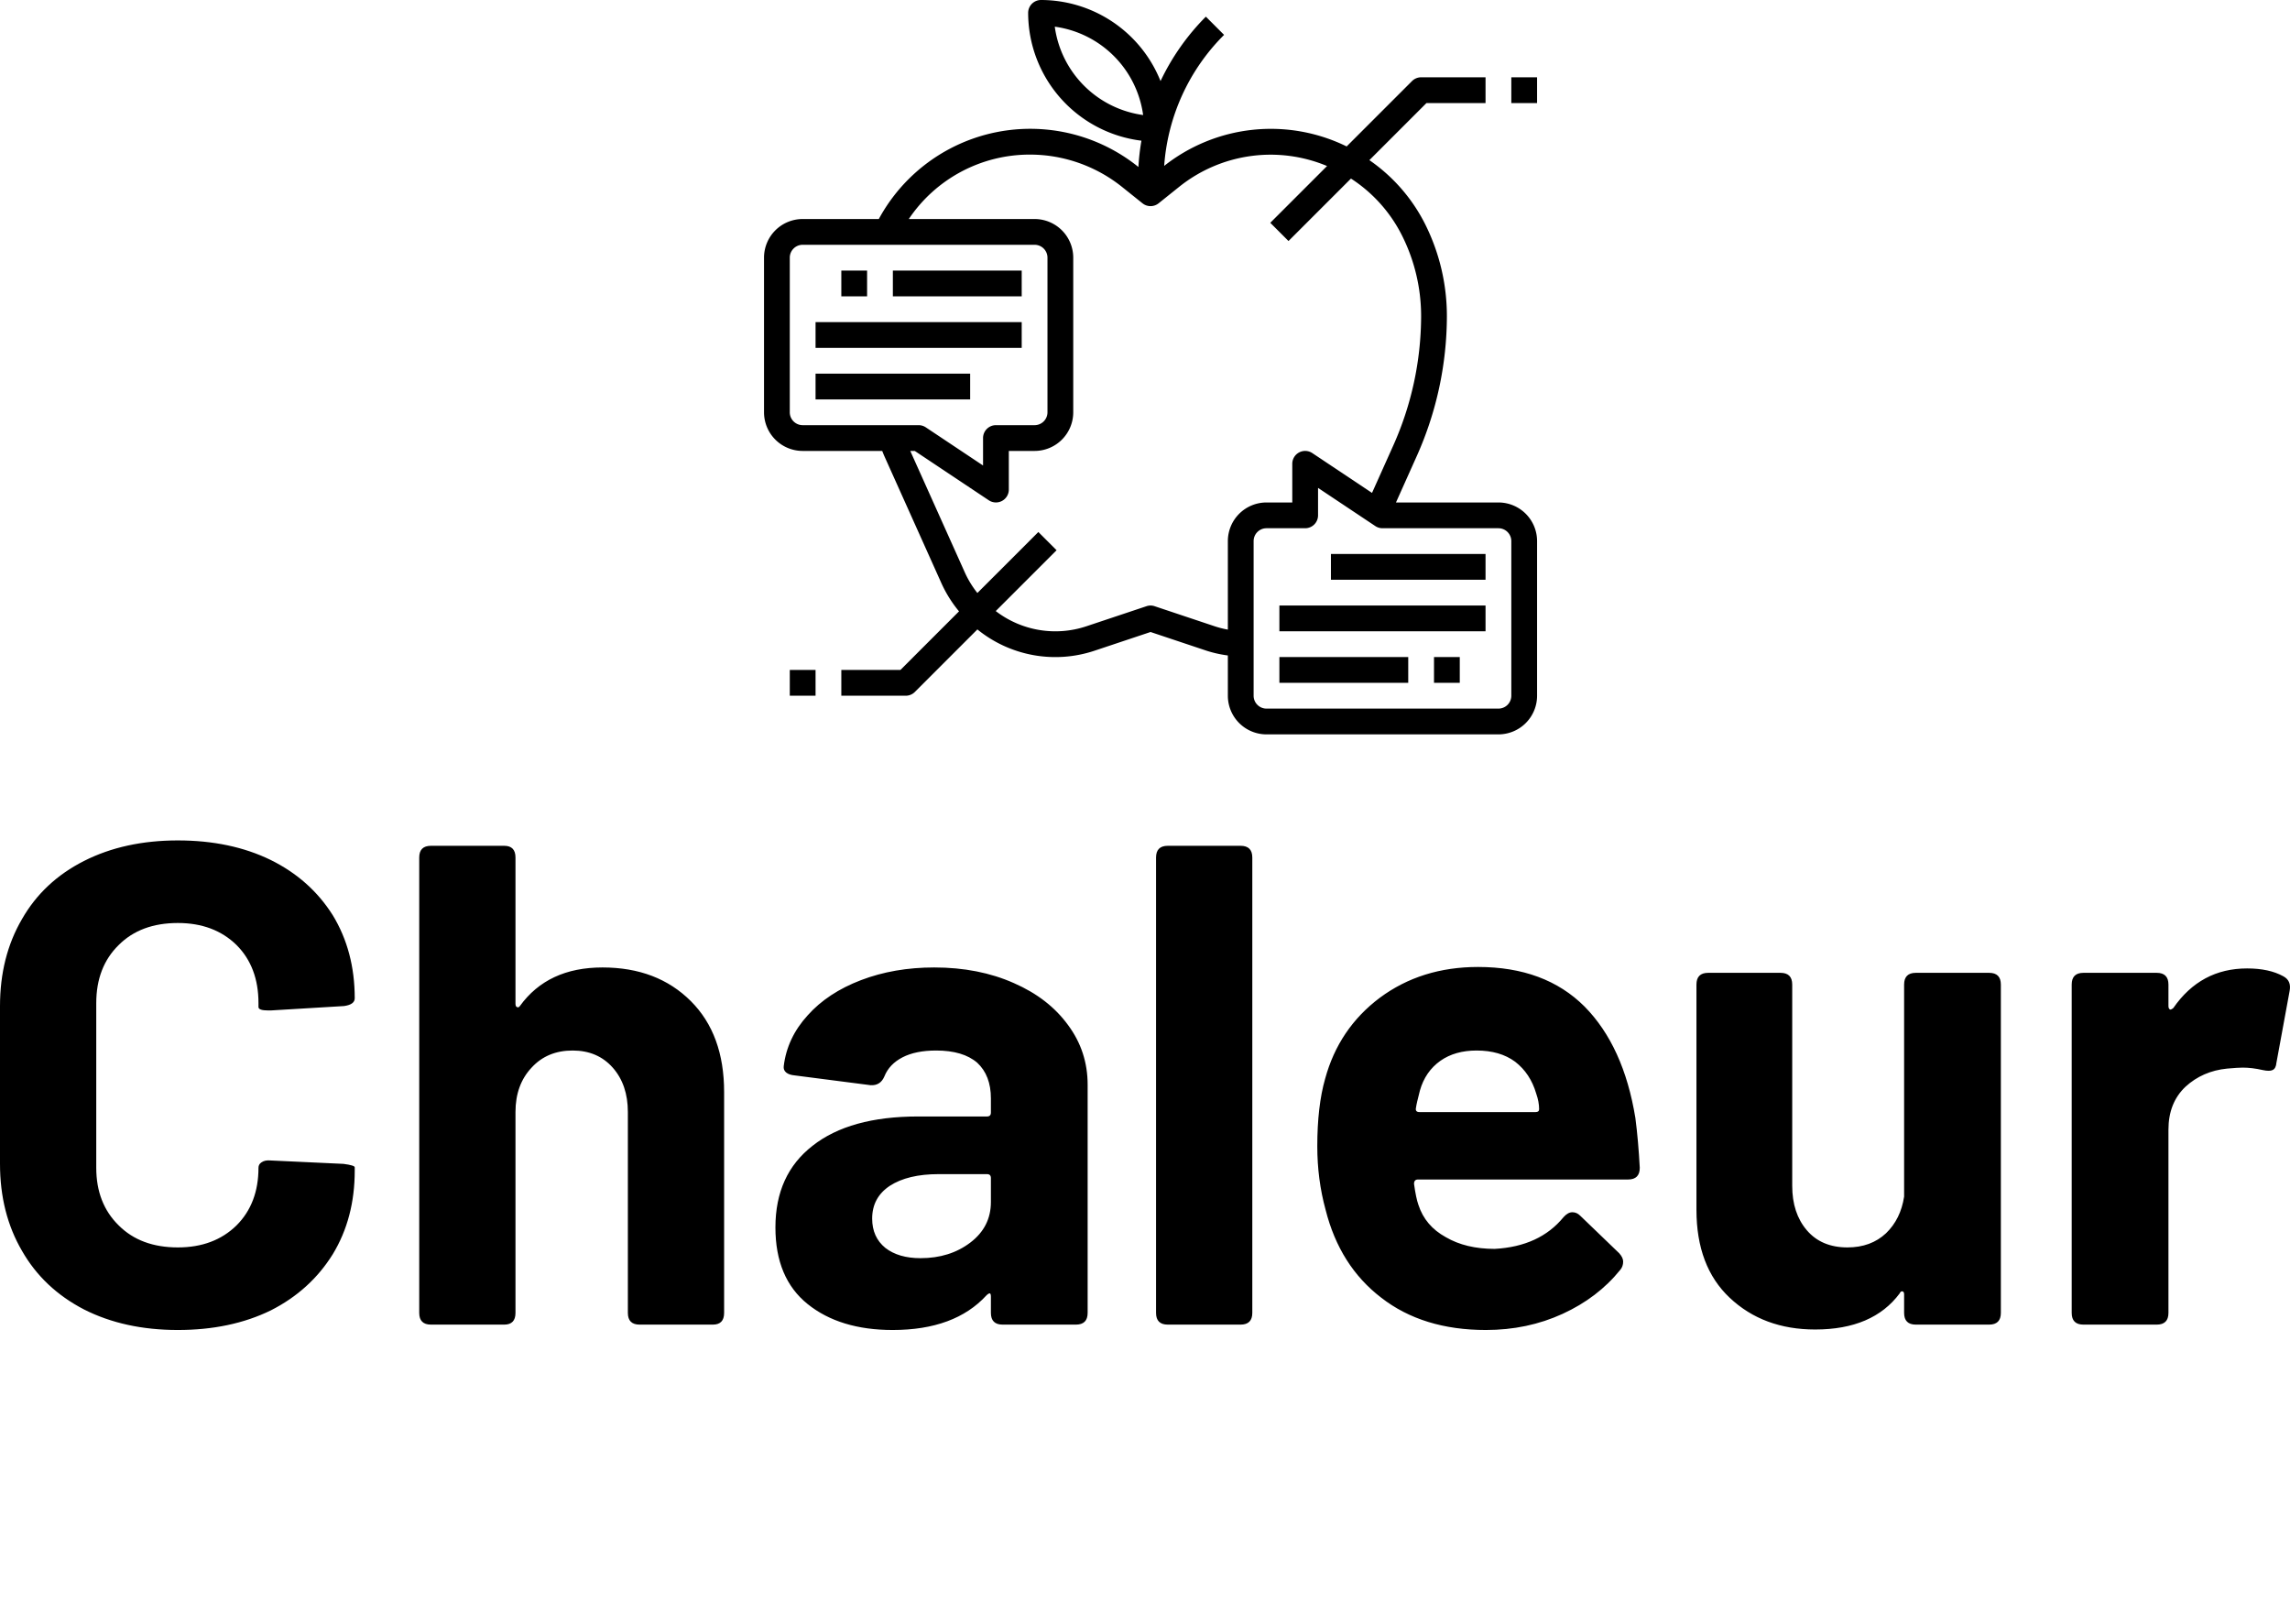 <svg data-v-423bf9ae="" xmlns="http://www.w3.org/2000/svg" viewBox="0 0 280.644 199" class="iconAboveSlogan"><!----><!----><!----><g data-v-423bf9ae="" id="5d797baf-82c4-4f32-b058-bdd7a584ecf5" fill="black" transform="matrix(5.988,0,0,5.988,-3.952,78.509)"><path d="M4.30 14.11L4.30 14.11Q3.21 14.11 2.38 13.69L2.38 13.69L2.38 13.69Q1.55 13.26 1.11 12.49L1.11 12.49L1.11 12.49Q0.66 11.72 0.66 10.71L0.66 10.71L0.66 7.48L0.66 7.48Q0.66 6.47 1.11 5.70L1.11 5.70L1.11 5.70Q1.55 4.93 2.38 4.51L2.38 4.51L2.38 4.51Q3.21 4.09 4.30 4.09L4.30 4.09L4.30 4.09Q5.38 4.09 6.20 4.49L6.20 4.49L6.20 4.49Q7.01 4.89 7.47 5.62L7.47 5.62L7.47 5.62Q7.92 6.36 7.92 7.32L7.92 7.32L7.92 7.32Q7.92 7.45 7.70 7.48L7.70 7.48L6.20 7.57L6.15 7.57L6.15 7.57Q5.95 7.57 5.95 7.50L5.95 7.50L5.95 7.42L5.95 7.42Q5.95 6.68 5.50 6.23L5.50 6.23L5.50 6.23Q5.04 5.78 4.30 5.78L4.30 5.78L4.30 5.78Q3.54 5.78 3.09 6.23L3.09 6.23L3.09 6.23Q2.63 6.68 2.63 7.42L2.63 7.42L2.63 10.79L2.63 10.79Q2.63 11.52 3.09 11.97L3.09 11.97L3.09 11.97Q3.54 12.42 4.30 12.42L4.30 12.42L4.30 12.42Q5.04 12.42 5.50 11.97L5.50 11.97L5.50 11.97Q5.95 11.52 5.95 10.79L5.95 10.79L5.95 10.79Q5.95 10.72 6.01 10.68L6.01 10.68L6.01 10.68Q6.08 10.63 6.19 10.64L6.19 10.64L7.69 10.71L7.69 10.71Q7.92 10.74 7.92 10.78L7.92 10.78L7.92 10.85L7.92 10.85Q7.92 11.82 7.47 12.56L7.47 12.56L7.47 12.56Q7.01 13.30 6.20 13.71L6.20 13.71L6.20 13.71Q5.38 14.11 4.30 14.11L4.30 14.11ZM12.99 6.69L12.99 6.69Q14.11 6.69 14.80 7.38L14.80 7.38L14.80 7.38Q15.48 8.06 15.48 9.24L15.48 9.24L15.48 13.76L15.48 13.76Q15.48 14 15.25 14L15.25 14L13.75 14L13.75 14Q13.51 14 13.51 13.76L13.51 13.76L13.51 9.65L13.51 9.65Q13.51 9.09 13.20 8.74L13.20 8.74L13.20 8.74Q12.89 8.39 12.38 8.39L12.38 8.39L12.38 8.39Q11.86 8.39 11.54 8.74L11.54 8.74L11.54 8.74Q11.21 9.09 11.21 9.65L11.21 9.65L11.21 13.76L11.21 13.76Q11.21 14 10.98 14L10.98 14L9.48 14L9.48 14Q9.24 14 9.24 13.76L9.24 13.76L9.24 4.44L9.24 4.44Q9.24 4.20 9.48 4.20L9.48 4.20L10.98 4.20L10.98 4.20Q11.21 4.20 11.21 4.44L11.21 4.44L11.21 7.43L11.21 7.43Q11.21 7.49 11.24 7.50L11.24 7.50L11.24 7.50Q11.27 7.52 11.30 7.48L11.30 7.48L11.30 7.48Q11.87 6.69 12.99 6.69L12.99 6.69ZM19.78 6.69L19.78 6.69Q20.69 6.69 21.41 7.01L21.41 7.01L21.41 7.01Q22.12 7.32 22.52 7.87L22.52 7.87L22.52 7.87Q22.92 8.41 22.92 9.09L22.92 9.09L22.92 13.76L22.92 13.76Q22.92 14 22.68 14L22.68 14L21.18 14L21.18 14Q20.94 14 20.94 13.76L20.94 13.76L20.94 13.43L20.94 13.43Q20.94 13.37 20.92 13.36L20.92 13.36L20.92 13.36Q20.89 13.36 20.85 13.40L20.85 13.40L20.85 13.40Q20.20 14.11 18.93 14.11L18.93 14.11L18.93 14.11Q17.85 14.11 17.19 13.58L17.19 13.58L17.19 13.58Q16.53 13.05 16.53 12.01L16.53 12.01L16.53 12.01Q16.53 10.93 17.29 10.34L17.29 10.34L17.29 10.34Q18.05 9.74 19.45 9.74L19.45 9.74L20.86 9.74L20.86 9.74Q20.94 9.74 20.94 9.66L20.94 9.66L20.94 9.37L20.94 9.37Q20.94 8.90 20.66 8.64L20.66 8.64L20.66 8.64Q20.37 8.39 19.82 8.39L19.82 8.39L19.82 8.39Q19.40 8.39 19.13 8.53L19.13 8.53L19.13 8.53Q18.86 8.67 18.76 8.92L18.76 8.92L18.76 8.92Q18.68 9.11 18.48 9.10L18.48 9.10L16.93 8.90L16.93 8.90Q16.81 8.89 16.75 8.84L16.75 8.84L16.75 8.84Q16.69 8.79 16.70 8.71L16.70 8.71L16.70 8.71Q16.77 8.13 17.19 7.67L17.19 7.67L17.19 7.67Q17.60 7.21 18.28 6.95L18.28 6.95L18.28 6.95Q18.96 6.69 19.78 6.69L19.78 6.69ZM19.50 12.64L19.50 12.64Q20.10 12.64 20.52 12.32L20.52 12.32L20.52 12.32Q20.94 12.00 20.94 11.49L20.94 11.49L20.94 11.00L20.94 11.00Q20.94 10.92 20.86 10.92L20.86 10.92L19.87 10.92L19.87 10.92Q19.24 10.92 18.87 11.16L18.87 11.16L18.87 11.16Q18.51 11.40 18.51 11.83L18.51 11.83L18.51 11.83Q18.51 12.21 18.78 12.43L18.78 12.43L18.78 12.43Q19.05 12.64 19.50 12.64L19.50 12.64ZM24.56 14L24.56 14Q24.32 14 24.32 13.76L24.32 13.76L24.32 4.44L24.32 4.44Q24.32 4.20 24.56 4.20L24.56 4.20L26.05 4.20L26.05 4.20Q26.29 4.20 26.29 4.44L26.29 4.44L26.29 13.76L26.29 13.76Q26.29 14 26.05 14L26.05 14L24.56 14ZM31.25 12.45L31.25 12.45Q32.17 12.40 32.66 11.80L32.66 11.80L32.66 11.80Q32.75 11.70 32.84 11.70L32.84 11.70L32.84 11.70Q32.93 11.70 33.00 11.77L33.00 11.77L33.80 12.54L33.80 12.54Q33.88 12.63 33.88 12.71L33.88 12.71L33.88 12.71Q33.88 12.81 33.82 12.88L33.82 12.88L33.82 12.88Q33.36 13.45 32.64 13.78L32.64 13.78L32.64 13.78Q31.92 14.11 31.07 14.11L31.07 14.11L31.07 14.11Q29.78 14.11 28.93 13.45L28.93 13.45L28.93 13.45Q28.08 12.80 27.79 11.65L27.79 11.65L27.79 11.65Q27.62 11.03 27.62 10.35L27.62 10.35L27.62 10.35Q27.62 9.53 27.78 8.97L27.78 8.97L27.78 8.97Q28.06 7.94 28.90 7.31L28.90 7.31L28.90 7.31Q29.75 6.68 30.91 6.68L30.91 6.68L30.91 6.68Q32.28 6.68 33.09 7.49L33.09 7.49L33.09 7.49Q33.89 8.30 34.13 9.77L34.13 9.77L34.13 9.77Q34.19 10.23 34.22 10.79L34.22 10.79L34.22 10.79Q34.22 11.03 33.98 11.03L33.98 11.03L29.68 11.03L29.68 11.03Q29.60 11.03 29.60 11.12L29.60 11.12L29.60 11.12Q29.64 11.41 29.69 11.55L29.69 11.55L29.69 11.55Q29.83 11.98 30.25 12.21L30.25 12.21L30.25 12.21Q30.66 12.45 31.25 12.45L31.25 12.45ZM30.88 8.39L30.88 8.39Q30.44 8.39 30.14 8.60L30.14 8.60L30.14 8.60Q29.83 8.82 29.72 9.21L29.72 9.21L29.72 9.21Q29.65 9.48 29.64 9.56L29.64 9.56L29.64 9.56Q29.62 9.65 29.71 9.65L29.71 9.65L32.09 9.65L32.09 9.65Q32.16 9.65 32.16 9.59L32.16 9.59L32.16 9.59Q32.16 9.44 32.10 9.27L32.10 9.27L32.10 9.27Q31.98 8.86 31.67 8.62L31.67 8.62L31.67 8.62Q31.36 8.39 30.88 8.39L30.88 8.39ZM39.63 7.04L39.63 7.04Q39.63 6.80 39.87 6.80L39.87 6.80L41.37 6.80L41.37 6.80Q41.61 6.80 41.61 7.04L41.61 7.04L41.61 13.76L41.61 13.76Q41.61 14 41.37 14L41.37 14L39.87 14L39.87 14Q39.63 14 39.63 13.76L39.63 13.76L39.63 13.38L39.63 13.38Q39.63 13.33 39.60 13.32L39.60 13.32L39.60 13.32Q39.56 13.31 39.54 13.36L39.54 13.36L39.54 13.36Q38.99 14.10 37.81 14.10L37.81 14.10L37.81 14.10Q36.75 14.10 36.06 13.45L36.06 13.45L36.06 13.45Q35.38 12.81 35.38 11.65L35.38 11.65L35.38 7.04L35.38 7.04Q35.38 6.80 35.62 6.80L35.62 6.80L37.10 6.80L37.10 6.80Q37.34 6.80 37.34 7.04L37.34 7.04L37.34 11.16L37.34 11.16Q37.34 11.72 37.64 12.07L37.64 12.07L37.64 12.07Q37.94 12.42 38.47 12.42L38.47 12.42L38.47 12.42Q38.95 12.42 39.26 12.13L39.26 12.13L39.26 12.13Q39.56 11.84 39.63 11.38L39.63 11.38L39.63 7.04ZM46.65 6.71L46.65 6.71Q47.10 6.71 47.39 6.87L47.39 6.87L47.39 6.87Q47.56 6.96 47.52 7.17L47.52 7.17L47.25 8.64L47.25 8.64Q47.24 8.76 47.17 8.79L47.17 8.79L47.17 8.79Q47.11 8.82 46.97 8.79L46.97 8.79L46.97 8.79Q46.75 8.74 46.56 8.74L46.56 8.74L46.56 8.74Q46.47 8.74 46.24 8.76L46.24 8.76L46.24 8.76Q45.74 8.81 45.39 9.13L45.39 9.13L45.39 9.13Q45.04 9.46 45.04 10.01L45.04 10.01L45.04 13.76L45.04 13.76Q45.04 14 44.80 14L44.80 14L43.30 14L43.30 14Q43.06 14 43.06 13.76L43.06 13.76L43.06 7.04L43.06 7.04Q43.06 6.80 43.30 6.80L43.30 6.80L44.80 6.80L44.80 6.80Q45.04 6.80 45.04 7.04L45.04 7.04L45.04 7.48L45.04 7.48Q45.04 7.53 45.07 7.55L45.07 7.55L45.07 7.55Q45.09 7.56 45.14 7.52L45.14 7.52L45.14 7.52Q45.70 6.71 46.65 6.71L46.65 6.71Z"></path></g><!----><g data-v-423bf9ae="" id="d4612608-e977-4f22-8d5c-ebc6900730b5" transform="matrix(1.579,0,0,1.579,90.474,-7.895)" stroke="none" fill="black"><path d="M8 26h2v2H8zM12 26h10v2H12zM6 30h16v2H6zM6 34h12v2H6z"></path><path d="M59 44h-7.952l1.614-3.6A26.7 26.7 0 0 0 55 29.53a15.948 15.948 0 0 0-1.684-7.124 13.282 13.282 0 0 0-4.332-4.976l4.43-4.43H58v-2h-5a1 1 0 0 0-.707.293l-5.073 5.073a13.356 13.356 0 0 0-14.162 1.51 15.946 15.946 0 0 1 4.649-10.169l-1.414-1.414a18.051 18.051 0 0 0-3.518 5A10.012 10.012 0 0 0 23.5 5a1 1 0 0 0-1 1 10.011 10.011 0 0 0 8.792 9.92 18.18 18.18 0 0 0-.234 2.041l-.04-.032A13.369 13.369 0 0 0 10.909 22H5a3 3 0 0 0-3 3v12a3 3 0 0 0 3 3h6.173c.056.132.105.268.165.4l4.451 9.912a9.635 9.635 0 0 0 1.346 2.139L12.586 57H8v2h5a1 1 0 0 0 .707-.293l4.853-4.853a9.6 9.6 0 0 0 9.086 1.654L32 54.054l4.354 1.455a9.334 9.334 0 0 0 1.646.366V59a3 3 0 0 0 3 3h18a3 3 0 0 0 3-3V47a3 3 0 0 0-3-3zM24.567 7.071a8.019 8.019 0 0 1 6.858 6.858 8.019 8.019 0 0 1-6.858-6.858zM4 37V25a1 1 0 0 1 1-1h18a1 1 0 0 1 1 1v12a1 1 0 0 1-1 1h-3a1 1 0 0 0-1 1v2.131l-4.445-2.963A1.006 1.006 0 0 0 14 38H5a1 1 0 0 1-1-1zm32.986 16.612l-4.67-1.56a.977.977 0 0 0-.632 0l-4.667 1.558a7.6 7.6 0 0 1-7.032-1.181l4.722-4.722-1.414-1.414-4.733 4.733a7.564 7.564 0 0 1-.948-1.536L13.351 40h.349l5.748 3.832A1 1 0 0 0 21 43v-3h2a3 3 0 0 0 3-3V25a3 3 0 0 0-3-3h-9.763a11.3 11.3 0 0 1 9.423-5 11.427 11.427 0 0 1 7.105 2.49l1.61 1.29a1 1 0 0 0 1.25 0l1.609-1.289A11.349 11.349 0 0 1 45.7 17.886l-4.407 4.407 1.414 1.414 4.848-4.848a11.3 11.3 0 0 1 3.971 4.44A13.947 13.947 0 0 1 53 29.53a24.691 24.691 0 0 1-2.162 10.051l-1.649 3.677-4.634-3.09A1 1 0 0 0 43 41v3h-2a3 3 0 0 0-3 3v6.869a7.416 7.416 0 0 1-1.014-.257zM60 59a1 1 0 0 1-1 1H41a1 1 0 0 1-1-1V47a1 1 0 0 1 1-1h3a1 1 0 0 0 1-1v-2.131l4.445 2.963A1.006 1.006 0 0 0 50 46h9a1 1 0 0 1 1 1z"></path><path d="M54 56h2v2h-2zM42 56h10v2H42zM42 52h16v2H42zM46 48h12v2H46zM4 57h2v2H4zM60 11h2v2h-2z"></path></g><!----><g data-v-423bf9ae="" id="8030d25f-b53f-41e8-acc7-68a32f65cd53" fill="black" transform="matrix(2.012,0,0,2.012,34.898,189.492)"><path d="M2.04 16.24L2.04 16.24L2.04 16.24Q1.37 16.04 1.11 15.85L1.11 15.85L1.11 15.85Q0.85 15.65 0.85 15.36L0.85 15.36L0.85 15.36Q0.85 15.13 0.98 14.73L0.98 14.73L0.98 14.73Q1.11 14.32 1.35 13.77L1.35 13.77L1.35 13.77Q1.60 13.22 1.94 12.54L1.94 12.54L1.94 12.54Q2.28 11.87 2.72 11.10L2.72 11.10L2.72 11.10Q2.35 11.09 2.06 11.08L2.06 11.08L2.06 11.08Q1.78 11.07 1.60 11.07L1.60 11.07L1.60 11.07Q1.68 10.86 2.07 10.71L2.07 10.71L2.07 10.71Q2.46 10.56 3.11 10.44L3.11 10.44L3.11 10.44Q3.65 9.53 4.28 8.71L4.28 8.71L4.28 8.71Q4.90 7.88 5.53 7.19L5.53 7.19L5.53 7.19Q6.16 6.50 6.79 5.97L6.79 5.97L6.79 5.97Q7.42 5.45 7.99 5.14L7.99 5.14L7.99 5.14Q8.01 5.04 8.02 4.97L8.02 4.97L8.02 4.97Q8.02 4.90 8.02 4.87L8.02 4.87L8.02 4.87Q8.22 4.87 8.55 4.97L8.55 4.97L8.55 4.97Q8.88 5.07 9.19 5.21L9.19 5.21L9.19 5.21Q9.51 5.35 9.75 5.49L9.75 5.49L9.75 5.49Q10.00 5.64 10.02 5.74L10.02 5.74L10.02 5.74Q9.56 6.55 9.11 8.17L9.11 8.17L9.11 8.17Q8.67 9.79 8.37 12.04L8.37 12.04L8.37 12.04Q8.30 12.60 8.25 13.31L8.25 13.31L8.25 13.31Q8.20 14.03 8.20 14.91L8.20 14.91L8.20 14.91Q8.20 15.22 8.20 15.54L8.20 15.54L8.20 15.54Q8.20 15.86 8.23 16.21L8.23 16.21L8.23 16.21Q8.20 16.23 8.18 16.23L8.18 16.23L8.18 16.23Q8.15 16.23 8.06 16.23L8.06 16.23L8.06 16.23Q7.87 16.23 7.61 16.16L7.61 16.16L7.61 16.16Q7.35 16.10 7.11 16.01L7.11 16.01L7.11 16.01Q6.86 15.92 6.69 15.81L6.69 15.81L6.69 15.81Q6.51 15.69 6.47 15.61L6.47 15.61L6.47 15.61Q6.45 15.43 6.45 15.25L6.45 15.25L6.45 15.25Q6.45 15.08 6.45 14.88L6.45 14.88L6.45 14.88Q6.45 14.01 6.52 13.12L6.52 13.12L6.52 13.12Q6.58 12.22 6.73 11.27L6.73 11.27L6.73 11.27Q6.54 11.26 6.22 11.23L6.22 11.23L6.22 11.23Q5.89 11.21 5.50 11.20L5.50 11.20L5.50 11.20Q5.10 11.19 4.64 11.16L4.64 11.16L4.64 11.16Q4.19 11.14 3.75 11.13L3.75 11.13L3.75 11.13Q3.42 11.76 3.12 12.38L3.12 12.38L3.12 12.38Q2.83 13.01 2.62 13.64L2.62 13.64L2.62 13.64Q2.38 14.31 2.23 14.98L2.23 14.98L2.23 14.98Q2.09 15.65 2.04 16.24ZM7.45 7.83L7.45 7.83L7.45 7.83Q7.50 7.63 7.58 7.29L7.58 7.29L7.58 7.29Q7.66 6.94 7.73 6.57L7.73 6.57L7.73 6.57Q7.38 6.69 6.95 7.03L6.95 7.03L6.95 7.03Q6.52 7.36 6.07 7.86L6.07 7.86L6.07 7.86Q5.61 8.36 5.15 8.98L5.15 8.98L5.15 8.98Q4.68 9.60 4.24 10.30L4.24 10.30L4.24 10.30Q5.42 10.21 6.92 10.18L6.92 10.18L6.92 10.18Q7.03 9.59 7.16 9.01L7.16 9.01L7.16 9.01Q7.29 8.43 7.45 7.83ZM18.34 14.45L18.34 14.45L18.34 14.45Q18.55 13.99 18.84 13.26L18.84 13.26L18.84 13.26Q19.14 12.53 19.46 11.68L19.46 11.68L19.46 11.68Q19.78 10.84 20.12 9.95L20.12 9.95L20.12 9.95Q20.45 9.06 20.75 8.26L20.75 8.26L20.75 8.26Q21.04 7.46 21.26 6.83L21.26 6.83L21.26 6.83Q21.48 6.20 21.57 5.87L21.57 5.87L21.57 5.87Q20.69 6.23 20.06 6.97L20.06 6.97L20.06 6.97Q19.43 7.71 19.11 8.83L19.11 8.83L19.11 8.83Q18.79 8.72 18.52 8.43L18.52 8.43L18.52 8.43Q18.26 8.15 18.17 7.71L18.17 7.71L18.17 7.71Q18.31 7.07 18.70 6.54L18.70 6.54L18.70 6.54Q19.08 6.01 19.67 5.63L19.67 5.63L19.67 5.63Q20.26 5.25 21.03 5.05L21.03 5.05L21.03 5.05Q21.80 4.84 22.68 4.84L22.68 4.84L22.68 4.84Q23.80 4.84 24.74 5.17L24.74 5.17L24.74 5.17Q25.68 5.50 26.35 6.09L26.35 6.09L26.35 6.09Q27.02 6.68 27.40 7.50L27.40 7.50L27.40 7.50Q27.78 8.33 27.78 9.34L27.78 9.34L27.78 9.34Q27.78 10.71 27.27 11.96L27.27 11.96L27.27 11.96Q26.77 13.20 25.91 14.15L25.91 14.15L25.91 14.15Q25.05 15.11 23.91 15.67L23.91 15.67L23.91 15.67Q22.78 16.24 21.53 16.24L21.53 16.24L21.53 16.24Q20.38 16.24 19.56 15.79L19.56 15.79L19.56 15.79Q18.75 15.33 18.34 14.45ZM23.28 5.54L23.28 5.54L23.28 5.54Q22.58 5.54 21.95 5.74L21.95 5.74L21.95 5.74Q22.57 5.96 22.97 6.21L22.97 6.21L22.97 6.21Q23.38 6.45 23.53 6.59L23.53 6.59L23.53 6.59Q23.42 6.75 23.20 7.14L23.20 7.14L23.20 7.14Q22.99 7.53 22.70 8.09L22.70 8.09L22.70 8.09Q22.41 8.65 22.09 9.32L22.09 9.32L22.09 9.32Q21.77 9.98 21.46 10.68L21.46 10.68L21.46 10.68Q20.66 12.46 20.31 13.48L20.31 13.48L20.31 13.48Q19.95 14.50 19.95 14.90L19.95 14.90L19.95 14.90Q20.15 14.97 20.43 14.99L20.43 14.99L20.43 14.99Q20.71 15.02 21.03 15.02L21.03 15.02L21.03 15.02Q22.16 15.02 23.18 14.50L23.18 14.50L23.18 14.50Q24.19 13.97 24.95 13.09L24.95 13.09L24.95 13.09Q25.72 12.21 26.16 11.04L26.16 11.04L26.16 11.04Q26.60 9.87 26.60 8.58L26.60 8.58L26.60 8.58Q26.60 7.14 25.70 6.34L25.70 6.34L25.70 6.34Q24.81 5.54 23.28 5.54ZM39.41 16.07L39.41 16.07L39.41 16.07Q39.09 16.24 38.72 16.24L38.72 16.24L38.72 16.24Q38.28 16.18 37.86 16.02L37.86 16.02L37.86 16.02Q37.45 15.85 37.25 15.61L37.25 15.61L37.25 15.61Q37.14 14.92 37.07 14.35L37.07 14.35L37.07 14.35Q37.00 13.78 36.96 13.27L36.96 13.27L36.96 13.27Q36.92 12.75 36.90 12.29L36.90 12.29L36.90 12.29Q36.89 11.82 36.89 11.34L36.89 11.34L36.89 11.34Q36.89 10.71 36.90 10.01L36.90 10.01L36.90 10.01Q36.92 9.31 36.94 8.52L36.94 8.52L36.94 8.52Q36.96 7.73 36.97 6.82L36.97 6.82L36.97 6.82Q36.99 5.92 36.99 4.86L36.99 4.86L36.99 4.86Q37.17 4.86 37.53 4.96L37.53 4.96L37.53 4.96Q37.90 5.07 38.25 5.21L38.25 5.21L38.25 5.21Q38.61 5.35 38.89 5.49L38.89 5.49L38.89 5.49Q39.17 5.64 39.20 5.74L39.20 5.74L39.20 5.74Q39.06 6.13 38.95 6.76L38.95 6.76L38.95 6.76Q38.85 7.39 38.79 8.16L38.79 8.16L38.79 8.16Q38.72 8.93 38.70 9.79L38.70 9.79L38.70 9.79Q38.67 10.64 38.67 11.48L38.67 11.48L38.67 11.48Q38.67 12.11 38.68 12.61L38.68 12.61L38.68 12.61Q38.70 13.10 38.72 13.50L38.72 13.50L38.72 13.50Q38.74 13.90 38.78 14.25L38.78 14.25L38.78 14.25Q38.82 14.59 38.88 14.92L38.88 14.92L38.88 14.92Q39.27 13.73 39.74 12.54L39.74 12.54L39.74 12.54Q40.21 11.35 40.70 10.25L40.70 10.25L40.70 10.25Q41.20 9.16 41.69 8.20L41.69 8.20L41.69 8.20Q42.18 7.25 42.62 6.54L42.62 6.54L42.62 6.54Q43.06 5.84 43.41 5.43L43.41 5.43L43.41 5.43Q43.76 5.01 43.99 4.98L43.99 4.98L43.99 4.98Q44.14 5.01 44.32 5.10L44.32 5.10L44.32 5.10Q44.49 5.19 44.65 5.32L44.65 5.32L44.65 5.32Q44.80 5.45 44.93 5.60L44.93 5.60L44.93 5.60Q45.05 5.75 45.12 5.91L45.12 5.91L45.12 5.91Q44.60 6.09 44.01 6.76L44.01 6.76L44.01 6.76Q43.41 7.43 42.81 8.38L42.81 8.38L42.81 8.38Q42.21 9.32 41.64 10.44L41.64 10.44L41.64 10.44Q41.08 11.55 40.62 12.61L40.62 12.61L40.62 12.61Q40.17 13.68 39.84 14.60L39.84 14.60L39.84 14.60Q39.52 15.53 39.41 16.07ZM51.02 14.38L51.02 14.38L51.02 14.38Q51.02 13.87 51.18 13.07L51.18 13.07L51.18 13.07Q51.34 12.26 51.60 11.33L51.60 11.33L51.60 11.33Q51.86 10.40 52.19 9.43L52.19 9.43L52.19 9.43Q52.53 8.46 52.88 7.60L52.88 7.60L52.88 7.60Q53.23 6.75 53.56 6.10L53.56 6.10L53.56 6.10Q53.90 5.46 54.17 5.18L54.17 5.18L54.17 5.18Q54.31 5.19 54.54 5.29L54.54 5.29L54.54 5.29Q54.77 5.38 55.01 5.50L55.01 5.50L55.01 5.50Q55.24 5.63 55.44 5.78L55.44 5.78L55.44 5.78Q55.64 5.92 55.69 6.05L55.69 6.05L55.69 6.05Q55.29 6.41 54.89 7.15L54.89 7.15L54.89 7.15Q54.49 7.88 54.12 8.82L54.12 8.82L54.12 8.82Q53.75 9.76 53.42 10.80L53.42 10.80L53.42 10.80Q53.10 11.84 52.86 12.82L52.86 12.82L52.86 12.82Q52.63 13.80 52.49 14.64L52.49 14.64L52.49 14.64Q52.36 15.48 52.36 16.00L52.36 16.00L52.36 16.00Q52.36 16.24 52.40 16.30L52.40 16.30L52.40 16.30Q52.09 16.28 51.95 16.19L51.95 16.19L51.95 16.19Q51.81 16.10 51.74 16.00L51.74 16.00L51.74 16.00Q51.66 15.89 51.60 15.79L51.60 15.79L51.60 15.79Q51.53 15.68 51.41 15.62L51.41 15.62L51.41 15.62Q51.31 15.58 51.24 15.43L51.24 15.43L51.24 15.43Q51.17 15.27 51.12 15.09L51.12 15.09L51.12 15.09Q51.07 14.90 51.04 14.70L51.04 14.70L51.04 14.70Q51.02 14.50 51.02 14.38ZM71.13 5.74L71.13 5.74L71.13 5.74Q71.18 5.98 71.20 6.07L71.20 6.07L71.20 6.07Q71.22 6.16 71.22 6.31L71.22 6.31L71.22 6.31Q71.22 6.78 71.02 7.18L71.02 7.18L71.02 7.18Q70.81 7.57 70.46 7.74L70.46 7.74L70.46 7.74Q70.18 7.36 69.78 7.09L69.78 7.09L69.78 7.09Q69.37 6.82 68.89 6.64L68.89 6.64L68.89 6.64Q68.40 6.47 67.89 6.38L67.89 6.38L67.89 6.38Q67.37 6.30 66.88 6.30L66.88 6.30L66.88 6.30Q66.39 6.30 65.96 6.38L65.96 6.38L65.96 6.38Q65.53 6.45 65.20 6.59L65.20 6.59L65.20 6.59Q64.88 6.72 64.69 6.92L64.69 6.92L64.69 6.92Q64.50 7.11 64.50 7.36L64.50 7.36L64.50 7.36Q64.54 7.67 64.88 7.99L64.88 7.99L64.88 7.99Q65.21 8.30 65.70 8.60L65.70 8.60L65.70 8.60Q66.19 8.90 66.79 9.20L66.79 9.20L66.79 9.20Q67.38 9.49 67.96 9.76L67.96 9.76L67.96 9.76Q68.67 10.09 69.19 10.38L69.19 10.38L69.19 10.38Q69.71 10.67 70.04 11.01L70.04 11.01L70.04 11.01Q70.38 11.35 70.55 11.79L70.55 11.79L70.55 11.79Q70.71 12.22 70.71 12.84L70.71 12.84L70.71 12.84Q70.71 13.55 70.48 14.18L70.48 14.18L70.48 14.18Q70.24 14.80 69.78 15.26L69.78 15.26L69.78 15.26Q69.33 15.72 68.68 15.98L68.68 15.98L68.68 15.98Q68.04 16.24 67.24 16.24L67.24 16.24L67.24 16.24Q66.46 16.24 65.55 16.00L65.55 16.00L65.55 16.00Q64.64 15.76 63.85 15.35L63.85 15.35L63.85 15.35Q63.06 14.94 62.53 14.40L62.53 14.40L62.53 14.40Q62.01 13.86 62.01 13.26L62.01 13.26L62.01 13.26Q62.01 12.98 62.17 12.54L62.17 12.54L62.17 12.54Q62.33 12.11 62.75 11.63L62.75 11.63L62.75 11.63Q62.79 12.05 63.20 12.63L63.20 12.63L63.20 12.63Q63.62 13.20 64.44 13.69L64.44 13.69L64.44 13.69Q65.21 14.14 66.03 14.34L66.03 14.34L66.03 14.34Q66.85 14.55 67.56 14.55L67.56 14.55L67.56 14.55Q68.35 14.55 68.84 14.35L68.84 14.35L68.84 14.35Q69.33 14.15 69.61 13.88L69.61 13.88L69.61 13.88Q69.89 13.61 70 13.33L70 13.33L70 13.33Q70.11 13.05 70.13 12.88L70.13 12.88L70.13 12.88Q70.11 12.60 69.87 12.34L69.87 12.34L69.87 12.34Q69.62 12.08 69.21 11.84L69.21 11.84L69.21 11.84Q68.80 11.59 68.25 11.34L68.25 11.34L68.25 11.34Q67.70 11.09 67.12 10.84L67.12 10.84L67.12 10.84Q66.23 10.44 65.60 10.10L65.60 10.10L65.60 10.10Q64.96 9.76 64.55 9.40L64.55 9.40L64.55 9.40Q64.13 9.04 63.95 8.65L63.95 8.65L63.95 8.65Q63.76 8.26 63.76 7.76L63.76 7.76L63.76 7.76Q63.76 6.97 64.23 6.27L64.23 6.27L64.23 6.27Q64.71 5.57 65.60 5.21L65.60 5.21L65.60 5.21Q66.05 5.01 66.56 4.93L66.56 4.93L66.56 4.93Q67.07 4.84 67.56 4.84L67.56 4.84L67.56 4.84Q68.49 4.84 69.37 5.10L69.37 5.10L69.37 5.10Q70.25 5.35 71.13 5.74ZM85.29 4.98L85.29 4.98L85.29 4.98Q85.55 5.10 85.83 5.27L85.83 5.27L85.83 5.27Q86.11 5.45 86.35 5.63L86.35 5.63L86.35 5.63Q86.59 5.81 86.75 5.98L86.75 5.98L86.75 5.98Q86.91 6.16 86.93 6.27L86.93 6.27L86.93 6.27Q86.69 6.22 86.45 6.20L86.45 6.20L86.45 6.20Q86.21 6.17 86.02 6.17L86.02 6.17L86.02 6.17Q85.39 6.17 84.76 6.48L84.76 6.48L84.76 6.48Q84.14 6.79 83.58 7.32L83.58 7.32L83.58 7.32Q83.02 7.85 82.54 8.57L82.54 8.57L82.54 8.57Q82.07 9.28 81.72 10.09L81.72 10.09L81.72 10.09Q81.38 10.91 81.19 11.77L81.19 11.77L81.19 11.77Q80.99 12.64 80.99 13.48L80.99 13.48L80.99 13.48Q80.99 14.57 81.35 15.11L81.35 15.11L81.35 15.11Q81.72 15.64 82.42 15.64L82.42 15.64L82.42 15.64Q82.75 15.64 83.15 15.51L83.15 15.51L83.15 15.51Q83.54 15.37 83.94 15.13L83.94 15.13L83.94 15.13Q84.35 14.90 84.74 14.56L84.74 14.56L84.74 14.56Q85.13 14.22 85.47 13.82L85.47 13.82L85.47 13.82Q85.96 13.23 86.35 12.48L86.35 12.48L86.35 12.48Q86.74 11.73 87.02 10.89L87.02 10.89L87.02 10.89Q87.29 10.05 87.44 9.16L87.44 9.16L87.44 9.16Q87.58 8.27 87.58 7.42L87.58 7.42L87.58 7.42Q87.58 7.08 87.57 6.85L87.57 6.85L87.57 6.85Q87.56 6.62 87.53 6.46L87.53 6.46L87.53 6.46Q87.51 6.30 87.50 6.20L87.50 6.20L87.50 6.20Q87.49 6.10 87.47 6.03L87.47 6.03L87.47 6.03Q87.64 6.12 87.84 6.24L87.84 6.24L87.84 6.24Q88.05 6.36 88.22 6.59L88.22 6.59L88.22 6.59Q88.40 6.82 88.52 7.20L88.52 7.20L88.52 7.20Q88.63 7.57 88.63 8.18L88.63 8.18L88.63 8.18Q88.63 9.16 88.40 10.10L88.40 10.10L88.40 10.10Q88.17 11.05 87.76 11.90L87.76 11.90L87.76 11.90Q87.35 12.75 86.79 13.50L86.79 13.50L86.79 13.50Q86.23 14.24 85.58 14.80L85.58 14.80L85.58 14.80Q84.74 15.54 83.79 15.95L83.79 15.95L83.79 15.95Q82.84 16.35 81.96 16.35L81.96 16.35L81.96 16.35Q80.67 16.35 79.99 15.53L79.99 15.53L79.99 15.53Q79.31 14.71 79.31 13.12L79.31 13.12L79.31 13.12Q79.31 12.26 79.50 11.31L79.50 11.31L79.50 11.31Q79.69 10.36 80.03 9.44L80.03 9.44L80.03 9.44Q80.37 8.51 80.85 7.68L80.85 7.68L80.85 7.68Q81.33 6.85 81.89 6.21L81.89 6.21L81.89 6.21Q82.46 5.57 83.11 5.19L83.11 5.19L83.11 5.19Q83.76 4.82 84.45 4.82L84.45 4.82L84.45 4.82Q84.67 4.82 84.87 4.85L84.87 4.85L84.87 4.85Q85.06 4.89 85.29 4.98ZM105.48 7.46L105.48 7.46L105.48 7.46Q105.48 8.13 105.17 8.73L105.17 8.73L105.17 8.73Q104.87 9.32 104.34 9.79L104.34 9.79L104.34 9.79Q103.81 10.26 103.10 10.58L103.10 10.58L103.10 10.58Q102.38 10.91 101.54 11.02L101.54 11.02L101.54 11.02Q101.75 11.65 102.05 12.31L102.05 12.31L102.05 12.31Q102.35 12.98 102.70 13.59L102.70 13.59L102.70 13.59Q103.05 14.21 103.43 14.73L103.43 14.73L103.43 14.73Q103.81 15.25 104.17 15.58L104.17 15.58L104.17 15.58Q104.10 15.72 103.97 15.86L103.97 15.86L103.97 15.86Q103.84 16.00 103.66 16.12L103.66 16.12L103.66 16.12Q103.49 16.24 103.30 16.32L103.30 16.32L103.30 16.32Q103.11 16.39 102.94 16.39L102.94 16.39L102.94 16.39Q102.63 16.39 102.35 16.10L102.35 16.10L102.35 16.10Q102.07 15.81 101.79 15.17L101.79 15.17L101.79 15.17Q101.50 14.53 101.19 13.52L101.19 13.52L101.19 13.52Q100.87 12.50 100.49 11.07L100.49 11.07L100.49 11.07Q100.34 11.07 100.18 11.07L100.18 11.07L100.18 11.07Q100.03 11.07 99.95 11.05L99.95 11.05L99.95 11.05Q99.85 10.99 99.74 10.85L99.74 10.85L99.74 10.85Q99.36 11.66 99.06 12.38L99.06 12.38L99.06 12.38Q98.77 13.09 98.54 13.76L98.54 13.76L98.54 13.76Q98.31 14.42 98.13 15.04L98.13 15.04L98.13 15.04Q97.96 15.67 97.83 16.31L97.83 16.31L97.83 16.31Q97.36 16.20 97.01 15.90L97.01 15.90L97.01 15.90Q96.66 15.61 96.35 15.08L96.35 15.08L96.35 15.08Q96.40 14.95 96.47 14.83L96.47 14.83L96.47 14.83Q96.53 14.71 96.63 14.50L96.63 14.50L96.63 14.50Q96.73 14.28 96.87 13.94L96.87 13.94L96.87 13.94Q97.02 13.61 97.27 13.05L97.27 13.05L97.27 13.05Q97.51 12.49 97.85 11.68L97.85 11.68L97.85 11.68Q98.20 10.86 98.69 9.70L98.69 9.70L98.69 9.70Q98.91 9.18 99.07 8.79L99.07 8.79L99.07 8.79Q99.23 8.40 99.36 8.04L99.36 8.04L99.36 8.04Q99.48 7.69 99.59 7.33L99.59 7.33L99.59 7.33Q99.69 6.97 99.81 6.51L99.81 6.51L99.81 6.51Q99.16 6.73 98.61 7.01L98.61 7.01L98.61 7.01Q98.06 7.28 97.69 7.59L97.69 7.59L97.69 7.59Q97.57 7.50 97.43 7.34L97.43 7.34L97.43 7.34Q97.30 7.17 97.19 6.96L97.19 6.96L97.19 6.96Q97.08 6.76 96.99 6.55L96.99 6.55L96.99 6.55Q96.91 6.34 96.89 6.17L96.89 6.17L96.89 6.17Q97.31 5.89 97.92 5.66L97.92 5.66L97.92 5.66Q98.53 5.42 99.22 5.24L99.22 5.24L99.22 5.24Q99.90 5.07 100.62 4.97L100.62 4.97L100.62 4.97Q101.33 4.87 101.95 4.87L101.95 4.87L101.95 4.87Q103.63 4.87 104.55 5.56L104.55 5.56L104.55 5.56Q105.48 6.26 105.48 7.46ZM101.89 6.02L102.06 6.29L102.06 6.29Q101.96 6.41 101.75 6.79L101.75 6.79L101.75 6.79Q101.54 7.17 101.27 7.69L101.27 7.69L101.27 7.69Q101.00 8.22 100.70 8.83L100.70 8.83L100.70 8.83Q100.39 9.45 100.11 10.05L100.11 10.05L100.11 10.05Q101.16 10.05 102.05 9.86L102.05 9.86L102.05 9.86Q102.93 9.66 103.57 9.30L103.57 9.30L103.57 9.30Q104.22 8.95 104.57 8.46L104.57 8.46L104.57 8.46Q104.93 7.98 104.93 7.39L104.93 7.39L104.93 7.39Q104.93 6.69 104.43 6.32L104.43 6.32L104.43 6.32Q103.92 5.95 102.87 5.95L102.87 5.95L102.87 5.95Q102.63 5.95 102.40 5.97L102.40 5.97L102.40 5.97Q102.16 5.99 101.89 6.02L101.89 6.02Z"></path></g></svg>